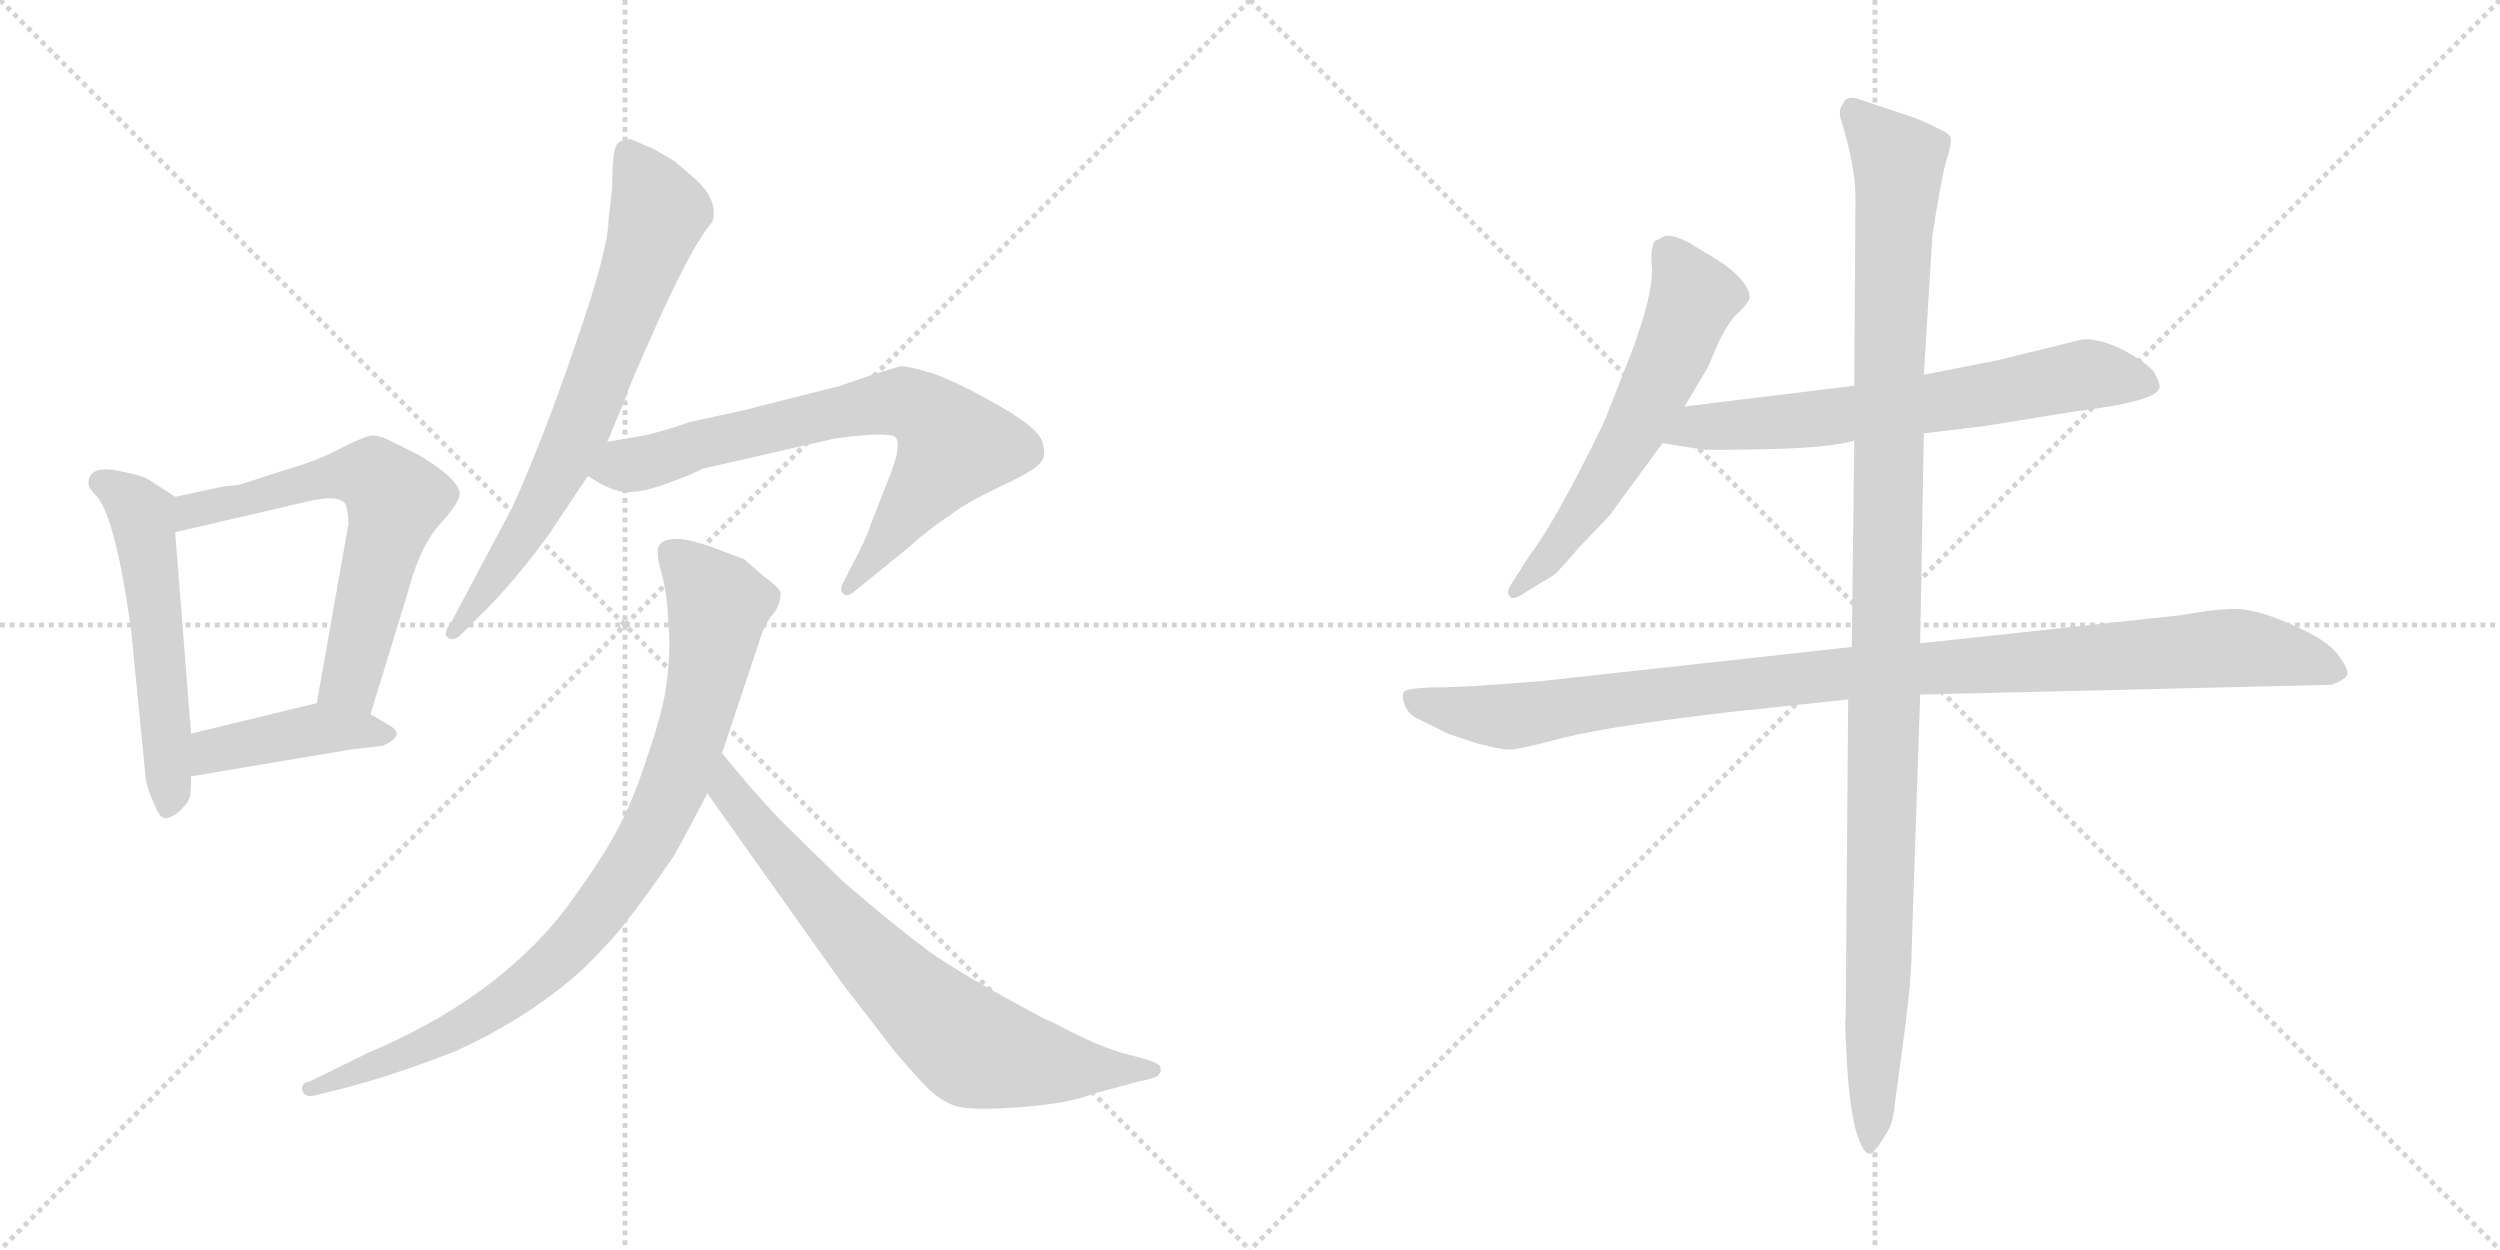 <svg version="1.1" viewBox="0 0 2048 1024" xmlns="http://www.w3.org/2000/svg">
  <g stroke="lightgray" stroke-dasharray="1,1" stroke-width="1" transform="scale(4, 4)">
    <line x1="0" y1="0" x2="256" y2="256"></line>
    <line x1="256" y1="0" x2="0" y2="256"></line>
    <line x1="128" y1="0" x2="128" y2="256"></line>
    <line x1="0" y1="128" x2="256" y2="128"></line>
    <line x1="256" y1="0" x2="512" y2="256"></line>
    <line x1="512" y1="0" x2="256" y2="256"></line>
    <line x1="384" y1="0" x2="384" y2="256"></line>
    <line x1="256" y1="128" x2="512" y2="128"></line>
  </g>
<g transform="scale(1, -1) translate(0, -850)">
   <style type="text/css">
    @keyframes keyframes0 {
      from {
       stroke: black;
       stroke-dashoffset: 535;
       stroke-width: 128;
       }
       64% {
       animation-timing-function: step-end;
       stroke: black;
       stroke-dashoffset: 0;
       stroke-width: 128;
       }
       to {
       stroke: black;
       stroke-width: 1024;
       }
       }
       #make-me-a-hanzi-animation-0 {
         animation: keyframes0 0.685s both;
         animation-delay: 0s;
         animation-timing-function: linear;
       }
    @keyframes keyframes1 {
      from {
       stroke: black;
       stroke-dashoffset: 622;
       stroke-width: 128;
       }
       67% {
       animation-timing-function: step-end;
       stroke: black;
       stroke-dashoffset: 0;
       stroke-width: 128;
       }
       to {
       stroke: black;
       stroke-width: 1024;
       }
       }
       #make-me-a-hanzi-animation-1 {
         animation: keyframes1 0.756s both;
         animation-delay: 0.685s;
         animation-timing-function: linear;
       }
    @keyframes keyframes2 {
      from {
       stroke: black;
       stroke-dashoffset: 417;
       stroke-width: 128;
       }
       58% {
       animation-timing-function: step-end;
       stroke: black;
       stroke-dashoffset: 0;
       stroke-width: 128;
       }
       to {
       stroke: black;
       stroke-width: 1024;
       }
       }
       #make-me-a-hanzi-animation-2 {
         animation: keyframes2 0.589s both;
         animation-delay: 1.442s;
         animation-timing-function: linear;
       }
    @keyframes keyframes3 {
      from {
       stroke: black;
       stroke-dashoffset: 695;
       stroke-width: 128;
       }
       69% {
       animation-timing-function: step-end;
       stroke: black;
       stroke-dashoffset: 0;
       stroke-width: 128;
       }
       to {
       stroke: black;
       stroke-width: 1024;
       }
       }
       #make-me-a-hanzi-animation-3 {
         animation: keyframes3 0.816s both;
         animation-delay: 2.031s;
         animation-timing-function: linear;
       }
    @keyframes keyframes4 {
      from {
       stroke: black;
       stroke-dashoffset: 714;
       stroke-width: 128;
       }
       70% {
       animation-timing-function: step-end;
       stroke: black;
       stroke-dashoffset: 0;
       stroke-width: 128;
       }
       to {
       stroke: black;
       stroke-width: 1024;
       }
       }
       #make-me-a-hanzi-animation-4 {
         animation: keyframes4 0.831s both;
         animation-delay: 2.847s;
         animation-timing-function: linear;
       }
    @keyframes keyframes5 {
      from {
       stroke: black;
       stroke-dashoffset: 871;
       stroke-width: 128;
       }
       74% {
       animation-timing-function: step-end;
       stroke: black;
       stroke-dashoffset: 0;
       stroke-width: 128;
       }
       to {
       stroke: black;
       stroke-width: 1024;
       }
       }
       #make-me-a-hanzi-animation-5 {
         animation: keyframes5 0.959s both;
         animation-delay: 3.678s;
         animation-timing-function: linear;
       }
    @keyframes keyframes6 {
      from {
       stroke: black;
       stroke-dashoffset: 720;
       stroke-width: 128;
       }
       70% {
       animation-timing-function: step-end;
       stroke: black;
       stroke-dashoffset: 0;
       stroke-width: 128;
       }
       to {
       stroke: black;
       stroke-width: 1024;
       }
       }
       #make-me-a-hanzi-animation-6 {
         animation: keyframes6 0.836s both;
         animation-delay: 4.636s;
         animation-timing-function: linear;
       }
    @keyframes keyframes7 {
      from {
       stroke: black;
       stroke-dashoffset: 584;
       stroke-width: 128;
       }
       66% {
       animation-timing-function: step-end;
       stroke: black;
       stroke-dashoffset: 0;
       stroke-width: 128;
       }
       to {
       stroke: black;
       stroke-width: 1024;
       }
       }
       #make-me-a-hanzi-animation-7 {
         animation: keyframes7 0.725s both;
         animation-delay: 5.472s;
         animation-timing-function: linear;
       }
    @keyframes keyframes8 {
      from {
       stroke: black;
       stroke-dashoffset: 652;
       stroke-width: 128;
       }
       68% {
       animation-timing-function: step-end;
       stroke: black;
       stroke-dashoffset: 0;
       stroke-width: 128;
       }
       to {
       stroke: black;
       stroke-width: 1024;
       }
       }
       #make-me-a-hanzi-animation-8 {
         animation: keyframes8 0.781s both;
         animation-delay: 6.198s;
         animation-timing-function: linear;
       }
    @keyframes keyframes9 {
      from {
       stroke: black;
       stroke-dashoffset: 1021;
       stroke-width: 128;
       }
       77% {
       animation-timing-function: step-end;
       stroke: black;
       stroke-dashoffset: 0;
       stroke-width: 128;
       }
       to {
       stroke: black;
       stroke-width: 1024;
       }
       }
       #make-me-a-hanzi-animation-9 {
         animation: keyframes9 1.081s both;
         animation-delay: 6.978s;
         animation-timing-function: linear;
       }
    @keyframes keyframes10 {
      from {
       stroke: black;
       stroke-dashoffset: 1116;
       stroke-width: 128;
       }
       78% {
       animation-timing-function: step-end;
       stroke: black;
       stroke-dashoffset: 0;
       stroke-width: 128;
       }
       to {
       stroke: black;
       stroke-width: 1024;
       }
       }
       #make-me-a-hanzi-animation-10 {
         animation: keyframes10 1.158s both;
         animation-delay: 8.059s;
         animation-timing-function: linear;
       }
</style>
<path d="M 143.5 443.0 L 120.5 458.0 Q 114.5 461.0 93.5 465.0 Q 72.5 468.0 72.5 454.0 Q 72.5 450.0 80.5 442.0 Q 95.5 421.0 107.5 333.0 L 119.5 211.0 Q 121.5 201.0 127.5 189.0 Q 131.5 178.0 137.5 180.0 Q 144.5 182.0 149.5 188.0 Q 154.5 193.0 155.5 197.0 Q 156.5 201.0 156.5 214.0 L 156.5 249.0 L 143.5 414.0 C 141.5 444.0 145.5 441.0 143.5 443.0 Z" fill="lightgray"></path> 
<path d="M 185.5 452.0 L 143.5 443.0 C 114.5 437.0 114.5 407.0 143.5 414.0 L 255.5 440.0 Q 279.5 445.0 283.5 436.0 Q 285.5 429.0 285.5 421.0 L 259.5 274.0 C 254.5 244.0 294.5 236.0 303.5 265.0 L 334.5 366.0 Q 344.5 405.0 363.5 424.0 Q 375.5 438.0 376.5 444.0 Q 378.5 456.0 343.5 477.0 L 321.5 488.0 Q 310.5 494.0 303.5 493.0 Q 297.5 492.0 279.5 483.0 Q 261.5 473.0 233.5 465.0 L 199.5 454.0 Q 194.5 452.0 185.5 452.0 Z" fill="lightgray"></path> 
<path d="M 156.5 214.0 L 287.5 236.0 L 313.5 239.0 Q 333.5 248.0 318.5 256.0 L 303.5 265.0 C 280.5 279.0 280.5 279.0 259.5 274.0 L 156.5 249.0 C 127.5 242.0 126.5 209.0 156.5 214.0 Z" fill="lightgray"></path> 
<path d="M 497.5 488.0 L 512.5 524.0 Q 513.5 530.0 541.5 592.0 Q 569.5 653.0 583.5 668.0 Q 589.5 687.0 566.5 706.0 L 552.5 718.0 L 535.5 728.0 L 516.5 736.0 Q 509.5 736.0 505.5 732.0 Q 501.5 727.0 501.5 696.0 L 498.5 670.0 Q 498.5 646.0 471.5 568.0 Q 444.5 489.0 419.5 434.0 L 369.5 340.0 Q 362.5 331.0 366.5 328.0 Q 371.5 324.0 377.5 330.0 L 391.5 344.0 Q 420.5 372.0 449.5 412.0 L 481.5 460.0 L 497.5 488.0 Z" fill="lightgray"></path> 
<path d="M 531.5 494.0 L 497.5 488.0 C 467.5 483.0 455.5 475.0 481.5 460.0 L 491.5 454.0 Q 506.5 446.0 516.5 447.0 Q 527.5 447.0 546.5 454.0 Q 566.5 461.0 575.5 466.0 L 680.5 490.0 Q 682.5 491.0 702.5 493.0 Q 722.5 495.0 731.5 493.0 Q 741.5 490.0 726.5 454.0 L 713.5 421.0 Q 710.5 410.0 697.5 386.0 L 690.5 372.0 Q 687.5 367.0 690.5 364.0 Q 693.5 360.0 700.5 366.0 L 742.5 400.0 Q 762.5 418.0 778.5 428.0 Q 789.5 437.0 816.5 450.0 Q 844.5 463.0 850.5 469.0 Q 857.5 475.0 854.5 485.0 Q 854.5 497.0 819.5 517.0 Q 784.5 537.0 764.5 544.0 Q 744.5 550.0 738.5 550.0 Q 733.5 549.0 714.5 543.0 L 688.5 534.0 L 609.5 514.0 L 568.5 505.0 Q 563.5 504.0 552.5 500.0 L 531.5 494.0 Z" fill="lightgray"></path> 
<path d="M 591.5 233.0 L 622.5 326.0 Q 625.5 337.0 632.5 346.0 Q 639.5 354.0 639.5 364.0 Q 639.5 368.0 625.5 378.0 L 609.5 392.0 L 582.5 402.0 Q 549.5 414.0 540.5 404.0 Q 536.5 399.0 541.5 382.0 Q 546.5 365.0 547.5 341.0 Q 549.5 317.0 546.5 293.0 Q 543.5 268.0 530.5 231.0 Q 518.5 193.0 504.5 168.0 Q 490.5 142.0 461.5 103.0 Q 404.5 31.0 302.5 -12.0 L 253.5 -36.0 Q 246.5 -37.0 247.5 -43.0 Q 249.5 -50.0 259.5 -47.0 L 279.5 -42.0 Q 319.5 -32.0 373.5 -11.0 Q 436.5 18.0 479.5 58.0 Q 505.5 84.0 514.5 97.0 Q 524.5 109.0 551.5 148.0 Q 558.5 160.0 579.5 200.0 L 591.5 233.0 Z" fill="lightgray"></path> 
<path d="M 579.5 200.0 L 689.5 45.0 L 733.5 -12.0 Q 751.5 -33.0 761.5 -43.0 Q 771.5 -52.0 782.5 -56.0 Q 794.5 -60.0 835.5 -57.0 Q 876.5 -54.0 895.5 -46.0 L 932.5 -36.0 Q 948.5 -33.0 949.5 -30.0 Q 951.5 -28.0 950.5 -24.0 Q 949.5 -20.0 924.5 -14.0 Q 900.5 -8.0 865.5 11.0 L 854.5 16.0 Q 788.5 51.0 760.5 71.0 Q 733.5 91.0 690.5 128.0 L 639.5 178.0 Q 617.5 201.0 591.5 233.0 C 572.5 256.0 562.5 224.0 579.5 200.0 Z" fill="lightgray"></path> 
<path d="M 1380.0 517.0 L 1399.0 549.0 L 1408.0 570.0 Q 1415.0 584.0 1421.0 591.0 Q 1428.0 597.0 1432.0 603.0 Q 1436.0 608.0 1428.0 619.0 Q 1420.0 629.0 1407.0 637.0 L 1384.0 651.0 Q 1373.0 657.0 1365.0 657.0 Q 1357.0 653.0 1356.0 653.0 Q 1352.0 648.0 1353.0 634.0 Q 1355.0 620.0 1346.0 589.0 L 1338.0 565.0 L 1314.0 504.0 Q 1274.0 422.0 1253.0 395.0 L 1239.0 373.0 Q 1233.0 365.0 1237.0 361.0 Q 1240.0 358.0 1250.0 365.0 L 1273.0 379.0 Q 1276.0 381.0 1293.0 401.0 L 1318.0 427.0 L 1362.0 487.0 L 1380.0 517.0 Z" fill="lightgray"></path> 
<path d="M 1576.0 495.0 L 1626.0 501.0 L 1700.0 513.0 Q 1766.0 521.0 1769.0 532.0 Q 1770.0 536.0 1764.0 546.0 Q 1757.0 554.0 1738.0 564.0 Q 1719.0 573.0 1706.0 572.0 L 1637.0 555.0 L 1576.0 543.0 L 1519.0 534.0 L 1380.0 517.0 C 1350.0 513.0 1332.0 492.0 1362.0 487.0 L 1393.0 482.0 Q 1395.0 481.0 1446.0 482.0 Q 1498.0 483.0 1519.0 489.0 L 1576.0 495.0 Z" fill="lightgray"></path> 
<path d="M 1207.0 288.0 L 1185.0 287.0 Q 1152.0 287.0 1150.0 283.0 Q 1148.0 279.0 1151.0 272.0 Q 1154.0 264.0 1164.0 260.0 L 1186.0 249.0 L 1210.0 241.0 Q 1230.0 236.0 1235.0 236.0 Q 1241.0 235.0 1282.0 246.0 Q 1324.0 256.0 1420.0 267.0 L 1514.0 277.0 L 1573.0 281.0 L 1910.0 289.0 Q 1923.0 294.0 1923.0 298.0 Q 1924.0 302.0 1915.0 314.0 Q 1906.0 326.0 1878.0 338.0 Q 1851.0 350.0 1835.0 351.0 Q 1820.0 352.0 1786.0 346.0 L 1573.0 323.0 L 1517.0 320.0 L 1262.0 292.0 Q 1224.0 289.0 1207.0 288.0 Z" fill="lightgray"></path> 
<path d="M 1514.0 277.0 L 1512.0 17.0 Q 1511.0 14.0 1513.0 -20.0 Q 1515.0 -55.0 1520.0 -75.0 Q 1526.0 -95.0 1531.0 -95.0 Q 1533.0 -96.0 1536.0 -92.0 Q 1539.0 -89.0 1545.0 -79.0 Q 1551.0 -70.0 1552.0 -56.0 L 1560.0 3.0 Q 1566.0 49.0 1566.0 71.0 L 1573.0 281.0 L 1573.0 323.0 L 1576.0 495.0 L 1576.0 543.0 L 1583.0 657.0 Q 1590.0 702.0 1594.0 717.0 Q 1599.0 732.0 1598.0 737.0 Q 1597.0 741.0 1587.0 745.0 Q 1576.0 751.0 1564.0 755.0 L 1522.0 769.0 Q 1512.0 772.0 1510.0 765.0 Q 1505.0 760.0 1509.0 749.0 Q 1520.0 713.0 1520.0 688.0 L 1519.0 534.0 L 1519.0 489.0 L 1517.0 320.0 L 1514.0 277.0 Z" fill="lightgray"></path> 
      <clipPath id="make-me-a-hanzi-clip-0">
      <path d="M 143.5 443.0 L 120.5 458.0 Q 114.5 461.0 93.5 465.0 Q 72.5 468.0 72.5 454.0 Q 72.5 450.0 80.5 442.0 Q 95.5 421.0 107.5 333.0 L 119.5 211.0 Q 121.5 201.0 127.5 189.0 Q 131.5 178.0 137.5 180.0 Q 144.5 182.0 149.5 188.0 Q 154.5 193.0 155.5 197.0 Q 156.5 201.0 156.5 214.0 L 156.5 249.0 L 143.5 414.0 C 141.5 444.0 145.5 441.0 143.5 443.0 Z" fill="lightgray"></path>
      </clipPath>
      <path clip-path="url(#make-me-a-hanzi-clip-0)" d="M 84.5 454.0 L 116.5 428.0 L 138.5 191.0 " fill="none" id="make-me-a-hanzi-animation-0" stroke-dasharray="407 814" stroke-linecap="round"></path>

      <clipPath id="make-me-a-hanzi-clip-1">
      <path d="M 185.5 452.0 L 143.5 443.0 C 114.5 437.0 114.5 407.0 143.5 414.0 L 255.5 440.0 Q 279.5 445.0 283.5 436.0 Q 285.5 429.0 285.5 421.0 L 259.5 274.0 C 254.5 244.0 294.5 236.0 303.5 265.0 L 334.5 366.0 Q 344.5 405.0 363.5 424.0 Q 375.5 438.0 376.5 444.0 Q 378.5 456.0 343.5 477.0 L 321.5 488.0 Q 310.5 494.0 303.5 493.0 Q 297.5 492.0 279.5 483.0 Q 261.5 473.0 233.5 465.0 L 199.5 454.0 Q 194.5 452.0 185.5 452.0 Z" fill="lightgray"></path>
      </clipPath>
      <path clip-path="url(#make-me-a-hanzi-clip-1)" d="M 149.5 421.0 L 167.5 435.0 L 271.5 460.0 L 305.5 460.0 L 320.5 446.0 L 324.5 441.0 L 286.5 292.0 L 268.5 280.0 " fill="none" id="make-me-a-hanzi-animation-1" stroke-dasharray="494 988" stroke-linecap="round"></path>

      <clipPath id="make-me-a-hanzi-clip-2">
      <path d="M 156.5 214.0 L 287.5 236.0 L 313.5 239.0 Q 333.5 248.0 318.5 256.0 L 303.5 265.0 C 280.5 279.0 280.5 279.0 259.5 274.0 L 156.5 249.0 C 127.5 242.0 126.5 209.0 156.5 214.0 Z" fill="lightgray"></path>
      </clipPath>
      <path clip-path="url(#make-me-a-hanzi-clip-2)" d="M 163.5 220.0 L 182.5 238.0 L 256.5 253.0 L 315.5 248.0 " fill="none" id="make-me-a-hanzi-animation-2" stroke-dasharray="289 578" stroke-linecap="round"></path>

      <clipPath id="make-me-a-hanzi-clip-3">
      <path d="M 497.5 488.0 L 512.5 524.0 Q 513.5 530.0 541.5 592.0 Q 569.5 653.0 583.5 668.0 Q 589.5 687.0 566.5 706.0 L 552.5 718.0 L 535.5 728.0 L 516.5 736.0 Q 509.5 736.0 505.5 732.0 Q 501.5 727.0 501.5 696.0 L 498.5 670.0 Q 498.5 646.0 471.5 568.0 Q 444.5 489.0 419.5 434.0 L 369.5 340.0 Q 362.5 331.0 366.5 328.0 Q 371.5 324.0 377.5 330.0 L 391.5 344.0 Q 420.5 372.0 449.5 412.0 L 481.5 460.0 L 497.5 488.0 Z" fill="lightgray"></path>
      </clipPath>
      <path clip-path="url(#make-me-a-hanzi-clip-3)" d="M 514.5 725.0 L 539.5 676.0 L 526.5 633.0 L 452.5 454.0 L 414.5 390.0 L 371.5 333.0 " fill="none" id="make-me-a-hanzi-animation-3" stroke-dasharray="567 1134" stroke-linecap="round"></path>

      <clipPath id="make-me-a-hanzi-clip-4">
      <path d="M 531.5 494.0 L 497.5 488.0 C 467.5 483.0 455.5 475.0 481.5 460.0 L 491.5 454.0 Q 506.5 446.0 516.5 447.0 Q 527.5 447.0 546.5 454.0 Q 566.5 461.0 575.5 466.0 L 680.5 490.0 Q 682.5 491.0 702.5 493.0 Q 722.5 495.0 731.5 493.0 Q 741.5 490.0 726.5 454.0 L 713.5 421.0 Q 710.5 410.0 697.5 386.0 L 690.5 372.0 Q 687.5 367.0 690.5 364.0 Q 693.5 360.0 700.5 366.0 L 742.5 400.0 Q 762.5 418.0 778.5 428.0 Q 789.5 437.0 816.5 450.0 Q 844.5 463.0 850.5 469.0 Q 857.5 475.0 854.5 485.0 Q 854.5 497.0 819.5 517.0 Q 784.5 537.0 764.5 544.0 Q 744.5 550.0 738.5 550.0 Q 733.5 549.0 714.5 543.0 L 688.5 534.0 L 609.5 514.0 L 568.5 505.0 Q 563.5 504.0 552.5 500.0 L 531.5 494.0 Z" fill="lightgray"></path>
      </clipPath>
      <path clip-path="url(#make-me-a-hanzi-clip-4)" d="M 489.5 462.0 L 686.5 513.0 L 748.5 518.0 L 781.5 485.0 L 694.5 368.0 " fill="none" id="make-me-a-hanzi-animation-4" stroke-dasharray="586 1172" stroke-linecap="round"></path>

      <clipPath id="make-me-a-hanzi-clip-5">
      <path d="M 591.5 233.0 L 622.5 326.0 Q 625.5 337.0 632.5 346.0 Q 639.5 354.0 639.5 364.0 Q 639.5 368.0 625.5 378.0 L 609.5 392.0 L 582.5 402.0 Q 549.5 414.0 540.5 404.0 Q 536.5 399.0 541.5 382.0 Q 546.5 365.0 547.5 341.0 Q 549.5 317.0 546.5 293.0 Q 543.5 268.0 530.5 231.0 Q 518.5 193.0 504.5 168.0 Q 490.5 142.0 461.5 103.0 Q 404.5 31.0 302.5 -12.0 L 253.5 -36.0 Q 246.5 -37.0 247.5 -43.0 Q 249.5 -50.0 259.5 -47.0 L 279.5 -42.0 Q 319.5 -32.0 373.5 -11.0 Q 436.5 18.0 479.5 58.0 Q 505.5 84.0 514.5 97.0 Q 524.5 109.0 551.5 148.0 Q 558.5 160.0 579.5 200.0 L 591.5 233.0 Z" fill="lightgray"></path>
      </clipPath>
      <path clip-path="url(#make-me-a-hanzi-clip-5)" d="M 548.5 398.0 L 587.5 357.0 L 587.5 345.0 L 574.5 276.0 L 551.5 203.0 L 523.5 150.0 L 480.5 90.0 L 427.5 40.0 L 374.5 6.0 L 254.5 -43.0 " fill="none" id="make-me-a-hanzi-animation-5" stroke-dasharray="743 1486" stroke-linecap="round"></path>

      <clipPath id="make-me-a-hanzi-clip-6">
      <path d="M 579.5 200.0 L 689.5 45.0 L 733.5 -12.0 Q 751.5 -33.0 761.5 -43.0 Q 771.5 -52.0 782.5 -56.0 Q 794.5 -60.0 835.5 -57.0 Q 876.5 -54.0 895.5 -46.0 L 932.5 -36.0 Q 948.5 -33.0 949.5 -30.0 Q 951.5 -28.0 950.5 -24.0 Q 949.5 -20.0 924.5 -14.0 Q 900.5 -8.0 865.5 11.0 L 854.5 16.0 Q 788.5 51.0 760.5 71.0 Q 733.5 91.0 690.5 128.0 L 639.5 178.0 Q 617.5 201.0 591.5 233.0 C 572.5 256.0 562.5 224.0 579.5 200.0 Z" fill="lightgray"></path>
      </clipPath>
      <path clip-path="url(#make-me-a-hanzi-clip-6)" d="M 595.5 225.0 L 596.5 201.0 L 625.5 165.0 L 710.5 69.0 L 792.5 -6.0 L 873.5 -24.0 L 944.5 -26.0 " fill="none" id="make-me-a-hanzi-animation-6" stroke-dasharray="592 1184" stroke-linecap="round"></path>

      <clipPath id="make-me-a-hanzi-clip-7">
      <path d="M 1380.0 517.0 L 1399.0 549.0 L 1408.0 570.0 Q 1415.0 584.0 1421.0 591.0 Q 1428.0 597.0 1432.0 603.0 Q 1436.0 608.0 1428.0 619.0 Q 1420.0 629.0 1407.0 637.0 L 1384.0 651.0 Q 1373.0 657.0 1365.0 657.0 Q 1357.0 653.0 1356.0 653.0 Q 1352.0 648.0 1353.0 634.0 Q 1355.0 620.0 1346.0 589.0 L 1338.0 565.0 L 1314.0 504.0 Q 1274.0 422.0 1253.0 395.0 L 1239.0 373.0 Q 1233.0 365.0 1237.0 361.0 Q 1240.0 358.0 1250.0 365.0 L 1273.0 379.0 Q 1276.0 381.0 1293.0 401.0 L 1318.0 427.0 L 1362.0 487.0 L 1380.0 517.0 Z" fill="lightgray"></path>
      </clipPath>
      <path clip-path="url(#make-me-a-hanzi-clip-7)" d="M 1365.0 646.0 L 1387.0 606.0 L 1369.0 560.0 L 1315.0 457.0 L 1277.0 401.0 L 1243.0 366.0 " fill="none" id="make-me-a-hanzi-animation-7" stroke-dasharray="456 912" stroke-linecap="round"></path>

      <clipPath id="make-me-a-hanzi-clip-8">
      <path d="M 1576.0 495.0 L 1626.0 501.0 L 1700.0 513.0 Q 1766.0 521.0 1769.0 532.0 Q 1770.0 536.0 1764.0 546.0 Q 1757.0 554.0 1738.0 564.0 Q 1719.0 573.0 1706.0 572.0 L 1637.0 555.0 L 1576.0 543.0 L 1519.0 534.0 L 1380.0 517.0 C 1350.0 513.0 1332.0 492.0 1362.0 487.0 L 1393.0 482.0 Q 1395.0 481.0 1446.0 482.0 Q 1498.0 483.0 1519.0 489.0 L 1576.0 495.0 Z" fill="lightgray"></path>
      </clipPath>
      <path clip-path="url(#make-me-a-hanzi-clip-8)" d="M 1370.0 489.0 L 1392.0 501.0 L 1538.0 513.0 L 1714.0 543.0 L 1760.0 537.0 " fill="none" id="make-me-a-hanzi-animation-8" stroke-dasharray="524 1048" stroke-linecap="round"></path>

      <clipPath id="make-me-a-hanzi-clip-9">
      <path d="M 1207.0 288.0 L 1185.0 287.0 Q 1152.0 287.0 1150.0 283.0 Q 1148.0 279.0 1151.0 272.0 Q 1154.0 264.0 1164.0 260.0 L 1186.0 249.0 L 1210.0 241.0 Q 1230.0 236.0 1235.0 236.0 Q 1241.0 235.0 1282.0 246.0 Q 1324.0 256.0 1420.0 267.0 L 1514.0 277.0 L 1573.0 281.0 L 1910.0 289.0 Q 1923.0 294.0 1923.0 298.0 Q 1924.0 302.0 1915.0 314.0 Q 1906.0 326.0 1878.0 338.0 Q 1851.0 350.0 1835.0 351.0 Q 1820.0 352.0 1786.0 346.0 L 1573.0 323.0 L 1517.0 320.0 L 1262.0 292.0 Q 1224.0 289.0 1207.0 288.0 Z" fill="lightgray"></path>
      </clipPath>
      <path clip-path="url(#make-me-a-hanzi-clip-9)" d="M 1155.0 278.0 L 1234.0 263.0 L 1512.0 299.0 L 1823.0 319.0 L 1876.0 313.0 L 1913.0 299.0 " fill="none" id="make-me-a-hanzi-animation-9" stroke-dasharray="893 1786" stroke-linecap="round"></path>

      <clipPath id="make-me-a-hanzi-clip-10">
      <path d="M 1514.0 277.0 L 1512.0 17.0 Q 1511.0 14.0 1513.0 -20.0 Q 1515.0 -55.0 1520.0 -75.0 Q 1526.0 -95.0 1531.0 -95.0 Q 1533.0 -96.0 1536.0 -92.0 Q 1539.0 -89.0 1545.0 -79.0 Q 1551.0 -70.0 1552.0 -56.0 L 1560.0 3.0 Q 1566.0 49.0 1566.0 71.0 L 1573.0 281.0 L 1573.0 323.0 L 1576.0 495.0 L 1576.0 543.0 L 1583.0 657.0 Q 1590.0 702.0 1594.0 717.0 Q 1599.0 732.0 1598.0 737.0 Q 1597.0 741.0 1587.0 745.0 Q 1576.0 751.0 1564.0 755.0 L 1522.0 769.0 Q 1512.0 772.0 1510.0 765.0 Q 1505.0 760.0 1509.0 749.0 Q 1520.0 713.0 1520.0 688.0 L 1519.0 534.0 L 1519.0 489.0 L 1517.0 320.0 L 1514.0 277.0 Z" fill="lightgray"></path>
      </clipPath>
      <path clip-path="url(#make-me-a-hanzi-clip-10)" d="M 1519.0 757.0 L 1555.0 714.0 L 1531.0 -90.0 " fill="none" id="make-me-a-hanzi-animation-10" stroke-dasharray="988 1976" stroke-linecap="round"></path>

</g>
</svg>
